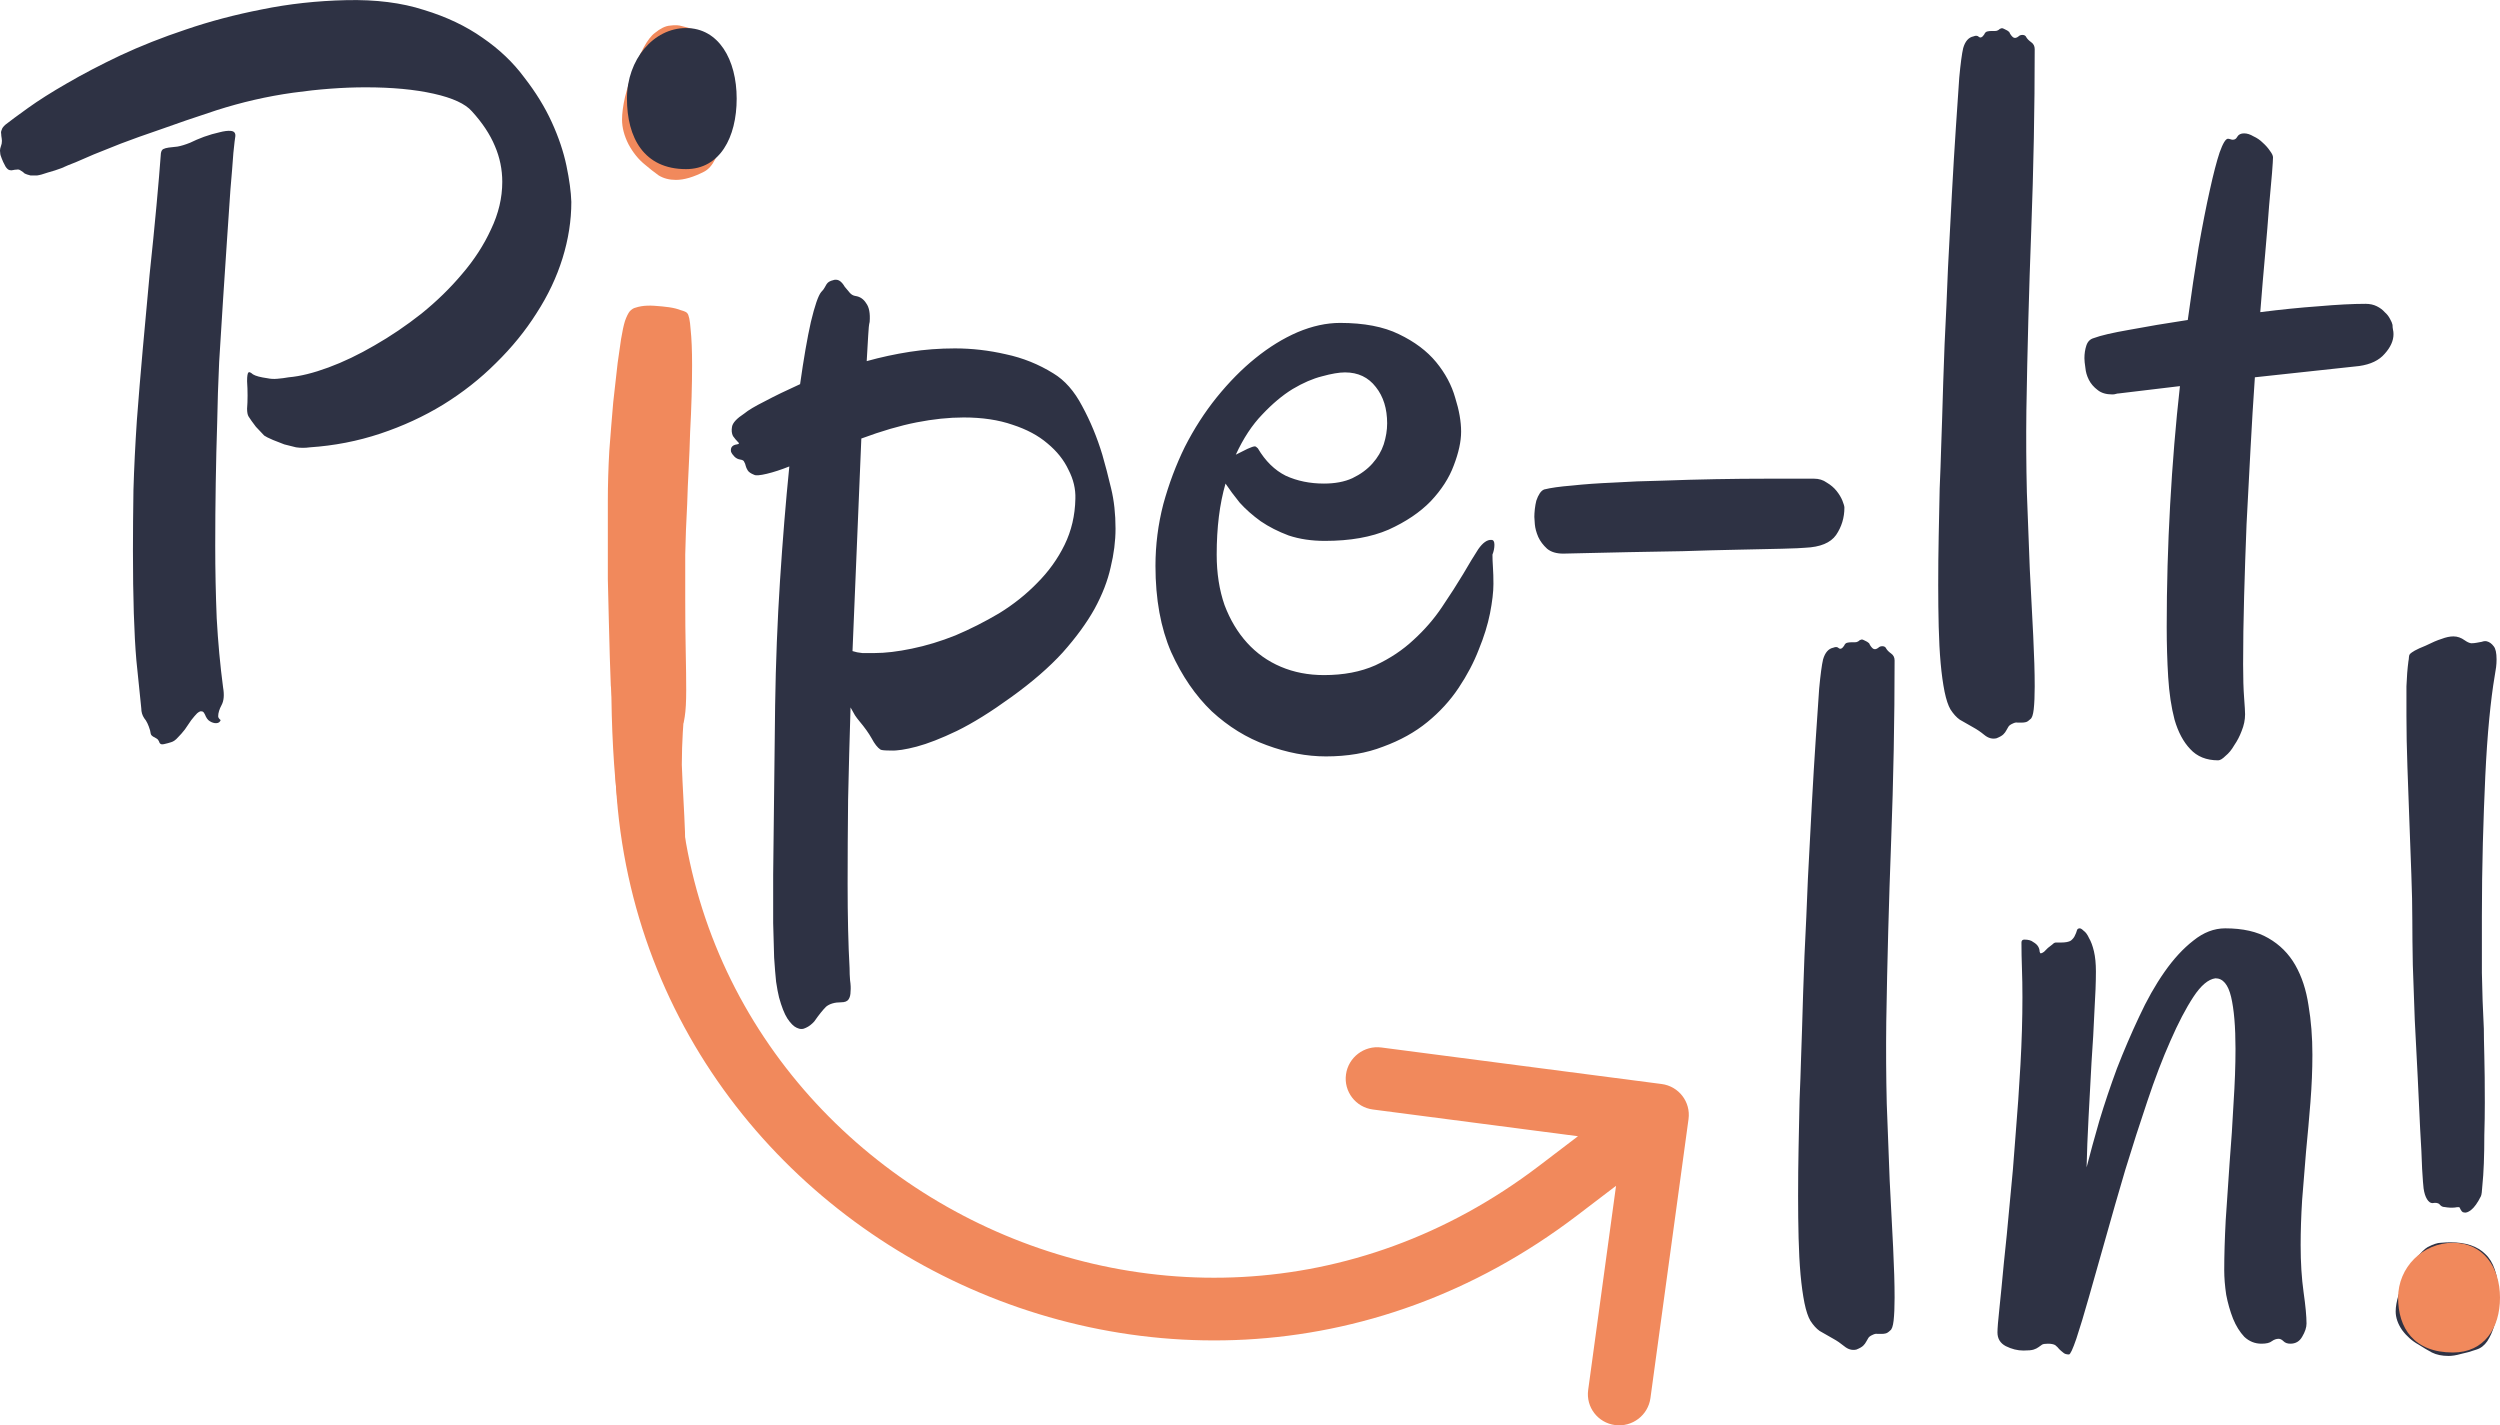 <svg xmlns="http://www.w3.org/2000/svg" fill="none" viewBox="1 5.21 159.5 90.93">
<path d="M121.875 47.344C121.875 51.115 121.802 54.948 121.656 58.844C121.51 62.719 121.406 66.573 121.344 70.406C121.323 72.156 121.333 73.896 121.375 75.625C121.438 77.333 121.5 78.969 121.562 80.531C121.646 82.073 121.719 83.49 121.781 84.781C121.844 86.052 121.875 87.125 121.875 88C121.875 88.604 121.854 89.094 121.812 89.469C121.771 89.823 121.698 90.031 121.594 90.094C121.49 90.198 121.396 90.26 121.312 90.281C121.229 90.302 121.146 90.312 121.062 90.312C120.979 90.312 120.885 90.312 120.781 90.312C120.698 90.292 120.594 90.312 120.469 90.375C120.323 90.438 120.229 90.51 120.188 90.594C120.146 90.656 120.104 90.729 120.062 90.812C120.021 90.896 119.958 90.979 119.875 91.062C119.792 91.146 119.646 91.229 119.438 91.312C119.167 91.375 118.906 91.302 118.656 91.094C118.427 90.906 118.198 90.75 117.969 90.625C117.615 90.417 117.323 90.25 117.094 90.125C116.885 89.979 116.688 89.76 116.5 89.469C116.354 89.219 116.229 88.844 116.125 88.344C116.021 87.823 115.938 87.219 115.875 86.531C115.812 85.823 115.771 85.042 115.75 84.188C115.729 83.333 115.719 82.448 115.719 81.531C115.719 80.49 115.729 79.448 115.75 78.406C115.771 77.344 115.792 76.333 115.812 75.375C115.854 74.417 115.885 73.552 115.906 72.781C115.927 72.01 115.948 71.385 115.969 70.906C116.01 69.406 116.062 67.833 116.125 66.188C116.208 64.542 116.281 62.906 116.344 61.281C116.427 59.635 116.51 58.052 116.594 56.531C116.677 55.01 116.76 53.625 116.844 52.375C116.927 51.104 117 50.031 117.062 49.156C117.146 48.26 117.229 47.635 117.312 47.281C117.438 46.844 117.656 46.594 117.969 46.531C118.115 46.469 118.229 46.479 118.312 46.562C118.417 46.646 118.531 46.594 118.656 46.406C118.698 46.302 118.76 46.24 118.844 46.219C118.927 46.198 119.01 46.188 119.094 46.188C119.177 46.188 119.26 46.188 119.344 46.188C119.427 46.188 119.5 46.167 119.562 46.125C119.688 46 119.812 45.979 119.938 46.062C120.083 46.125 120.188 46.188 120.25 46.25C120.312 46.396 120.396 46.51 120.5 46.594C120.604 46.656 120.719 46.635 120.844 46.531C120.906 46.469 120.99 46.438 121.094 46.438C121.219 46.438 121.302 46.49 121.344 46.594C121.406 46.698 121.51 46.802 121.656 46.906C121.802 47.01 121.875 47.156 121.875 47.344ZM148.156 89.656C148.156 89.906 148.062 90.188 147.875 90.5C147.708 90.792 147.458 90.938 147.125 90.938C146.938 90.938 146.792 90.885 146.688 90.781C146.583 90.677 146.479 90.625 146.375 90.625C146.229 90.625 146.083 90.677 145.938 90.781C145.812 90.885 145.594 90.938 145.281 90.938C144.865 90.938 144.5 90.792 144.188 90.5C143.896 90.188 143.656 89.802 143.469 89.344C143.281 88.865 143.135 88.354 143.031 87.812C142.948 87.25 142.906 86.729 142.906 86.25C142.906 85.312 142.938 84.25 143 83.062C143.083 81.854 143.167 80.625 143.25 79.375C143.354 78.104 143.438 76.844 143.5 75.594C143.583 74.344 143.625 73.188 143.625 72.125C143.625 70.708 143.531 69.604 143.344 68.812C143.156 68.021 142.823 67.625 142.344 67.625C141.885 67.688 141.417 68.083 140.938 68.812C140.458 69.542 139.969 70.479 139.469 71.625C138.969 72.75 138.479 74.031 138 75.469C137.521 76.885 137.052 78.344 136.594 79.844C136.156 81.323 135.74 82.771 135.344 84.188C134.948 85.583 134.594 86.833 134.281 87.938C133.969 89.042 133.698 89.938 133.469 90.625C133.24 91.292 133.083 91.625 133 91.625C132.833 91.625 132.708 91.583 132.625 91.5C132.542 91.438 132.458 91.365 132.375 91.281C132.312 91.198 132.229 91.115 132.125 91.031C132.021 90.969 131.865 90.938 131.656 90.938C131.469 90.938 131.344 90.958 131.281 91C131.219 91.042 131.146 91.094 131.062 91.156C130.979 91.219 130.875 91.271 130.75 91.312C130.625 91.354 130.406 91.375 130.094 91.375C129.719 91.375 129.344 91.281 128.969 91.094C128.615 90.906 128.438 90.615 128.438 90.219C128.438 89.969 128.479 89.458 128.562 88.688C128.646 87.896 128.74 86.938 128.844 85.812C128.969 84.667 129.094 83.396 129.219 82C129.365 80.583 129.49 79.125 129.594 77.625C129.719 76.125 129.823 74.625 129.906 73.125C129.99 71.625 130.031 70.198 130.031 68.844C130.031 68.177 130.021 67.562 130 67C129.979 66.417 129.969 65.865 129.969 65.344C129.969 65.219 130.031 65.156 130.156 65.156C130.406 65.156 130.594 65.208 130.719 65.312C130.865 65.396 130.969 65.49 131.031 65.594C131.094 65.698 131.125 65.802 131.125 65.906C131.146 65.99 131.167 66.031 131.188 66.031C131.25 66.031 131.323 66 131.406 65.938C131.49 65.854 131.573 65.771 131.656 65.688C131.76 65.604 131.854 65.531 131.938 65.469C132.021 65.385 132.094 65.344 132.156 65.344H132.469C132.781 65.344 133 65.302 133.125 65.219C133.25 65.115 133.333 65.01 133.375 64.906C133.438 64.781 133.479 64.677 133.5 64.594C133.521 64.49 133.583 64.438 133.688 64.438C133.75 64.438 133.833 64.49 133.938 64.594C134.062 64.677 134.177 64.833 134.281 65.062C134.406 65.271 134.51 65.552 134.594 65.906C134.677 66.26 134.719 66.688 134.719 67.188C134.719 67.854 134.688 68.698 134.625 69.719C134.583 70.74 134.521 71.833 134.438 73C134.375 74.146 134.312 75.312 134.25 76.5C134.188 77.667 134.146 78.729 134.125 79.688C134.354 78.792 134.625 77.802 134.938 76.719C135.271 75.615 135.646 74.5 136.062 73.375C136.5 72.25 136.969 71.156 137.469 70.094C137.969 69.01 138.51 68.052 139.094 67.219C139.677 66.385 140.292 65.719 140.938 65.219C141.583 64.698 142.26 64.438 142.969 64.438C144.094 64.438 145.01 64.646 145.719 65.062C146.448 65.479 147.021 66.052 147.438 66.781C147.854 67.51 148.135 68.365 148.281 69.344C148.448 70.323 148.531 71.375 148.531 72.5C148.531 73.458 148.49 74.469 148.406 75.531C148.323 76.573 148.229 77.625 148.125 78.688C148.042 79.729 147.958 80.76 147.875 81.781C147.812 82.802 147.781 83.76 147.781 84.656C147.781 85.76 147.844 86.76 147.969 87.656C148.094 88.531 148.156 89.198 148.156 89.656ZM160.156 48.375C160.031 49.104 159.917 50.01 159.812 51.094C159.708 52.177 159.625 53.385 159.562 54.719C159.5 56.052 159.448 57.479 159.406 59C159.365 60.521 159.344 62.083 159.344 63.688C159.344 64.875 159.344 66.073 159.344 67.281C159.365 68.469 159.406 69.656 159.469 70.844C159.469 71.198 159.479 71.781 159.5 72.594C159.521 73.385 159.531 74.375 159.531 75.562C159.531 76.25 159.521 76.938 159.5 77.625C159.5 78.292 159.49 78.896 159.469 79.438C159.448 79.979 159.417 80.448 159.375 80.844C159.354 81.219 159.323 81.448 159.281 81.531C159.073 81.948 158.865 82.24 158.656 82.406C158.469 82.552 158.312 82.604 158.188 82.562C158.104 82.562 158.021 82.469 157.938 82.281C157.938 82.219 157.833 82.208 157.625 82.25C157.417 82.271 157.198 82.26 156.969 82.219C156.844 82.219 156.74 82.167 156.656 82.062C156.573 81.958 156.417 81.927 156.188 81.969C156.062 81.969 155.948 81.885 155.844 81.719C155.74 81.552 155.667 81.323 155.625 81.031C155.604 80.885 155.573 80.469 155.531 79.781C155.51 79.094 155.469 78.25 155.406 77.25C155.365 76.25 155.312 75.146 155.25 73.938C155.188 72.708 155.125 71.49 155.062 70.281C155.021 69.052 154.979 67.885 154.938 66.781C154.917 65.677 154.906 64.729 154.906 63.938C154.906 63.062 154.885 62.083 154.844 61C154.802 59.896 154.76 58.771 154.719 57.625C154.677 56.458 154.635 55.302 154.594 54.156C154.552 52.99 154.531 51.896 154.531 50.875C154.531 50.208 154.531 49.583 154.531 49C154.552 48.417 154.594 47.885 154.656 47.406C154.677 47.302 154.688 47.219 154.688 47.156C154.688 47.073 154.708 47 154.75 46.938C154.812 46.875 154.917 46.802 155.062 46.719C155.208 46.635 155.438 46.531 155.75 46.406C156.167 46.198 156.51 46.052 156.781 45.969C157.052 45.865 157.302 45.812 157.531 45.812C157.781 45.812 158.021 45.896 158.25 46.062C158.396 46.167 158.531 46.229 158.656 46.25C158.781 46.25 158.896 46.24 159 46.219C159.125 46.198 159.24 46.177 159.344 46.156C159.448 46.115 159.552 46.104 159.656 46.125C159.823 46.167 159.969 46.271 160.094 46.438C160.219 46.583 160.281 46.865 160.281 47.281C160.281 47.448 160.271 47.615 160.25 47.781C160.229 47.948 160.198 48.146 160.156 48.375ZM160.406 87.688C160.427 87.979 160.417 88.323 160.375 88.719C160.333 89.094 160.25 89.458 160.125 89.812C160.021 90.167 159.875 90.49 159.688 90.781C159.5 91.052 159.271 91.229 159 91.312C158.646 91.438 158.312 91.531 158 91.594C157.708 91.677 157.448 91.719 157.219 91.719C156.802 91.719 156.448 91.646 156.156 91.5C155.885 91.354 155.604 91.188 155.312 91C154.896 90.771 154.542 90.458 154.25 90.062C153.979 89.667 153.844 89.271 153.844 88.875C153.844 88.583 153.906 88.229 154.031 87.812C154.177 87.396 154.344 86.99 154.531 86.594C154.74 86.177 154.958 85.802 155.188 85.469C155.438 85.135 155.667 84.906 155.875 84.781C156.229 84.594 156.51 84.5 156.719 84.5C156.948 84.479 157.156 84.469 157.344 84.469C158.323 84.469 159.062 84.719 159.562 85.219C160.083 85.698 160.365 86.521 160.406 87.688Z" fill="#2E3244"/>
<path d="M100.403 81.177L101.617 82.759L101.617 82.759L100.403 81.177ZM108.728 76.607C108.877 75.515 108.109 74.513 107.012 74.37L89.131 72.04C88.033 71.897 87.023 72.667 86.874 73.759C86.725 74.852 87.493 75.853 88.591 75.996L104.485 78.068L102.325 93.892C102.176 94.985 102.944 95.986 104.042 96.129C105.139 96.272 106.149 95.503 106.298 94.41L108.728 76.607ZM101.617 82.759L107.955 77.93L105.528 74.767L99.189 79.595L101.617 82.759ZM40.397 49.363C37.407 82.312 75.165 102.91 101.617 82.759L99.189 79.595C75.512 97.632 41.714 79.195 44.391 49.702L40.397 49.363Z" fill="#F1895C"/>
<path d="M37.451 18.094C37.451 19.281 37.264 20.479 36.889 21.688C36.514 22.896 35.962 24.062 35.233 25.188C34.524 26.312 33.66 27.375 32.639 28.375C31.639 29.375 30.514 30.26 29.264 31.031C28.035 31.781 26.701 32.396 25.264 32.875C23.826 33.354 22.326 33.646 20.764 33.75C20.472 33.792 20.18 33.792 19.889 33.75C19.618 33.688 19.368 33.625 19.139 33.562C18.972 33.5 18.733 33.406 18.42 33.281C18.128 33.156 17.941 33.062 17.858 33C17.733 32.875 17.555 32.688 17.326 32.438C17.118 32.167 16.962 31.948 16.858 31.781C16.795 31.677 16.764 31.51 16.764 31.281C16.785 31.031 16.795 30.75 16.795 30.438C16.795 30.146 16.785 29.844 16.764 29.531C16.764 29.198 16.795 29.01 16.858 28.969C16.899 28.927 16.993 28.969 17.139 29.094C17.305 29.198 17.618 29.281 18.076 29.344C18.264 29.385 18.472 29.396 18.701 29.375C18.951 29.354 19.191 29.323 19.42 29.281C20.149 29.219 20.993 29.01 21.951 28.656C22.91 28.302 23.889 27.833 24.889 27.25C25.91 26.667 26.91 25.99 27.889 25.219C28.868 24.427 29.733 23.583 30.483 22.688C31.253 21.792 31.868 20.844 32.326 19.844C32.805 18.844 33.045 17.833 33.045 16.812C33.045 16.021 32.889 15.26 32.576 14.531C32.264 13.781 31.774 13.042 31.108 12.312C30.691 11.833 29.878 11.458 28.67 11.188C27.462 10.917 26.014 10.781 24.326 10.781C22.889 10.781 21.347 10.896 19.701 11.125C18.055 11.354 16.42 11.729 14.795 12.25C13.399 12.708 12.212 13.115 11.232 13.469C10.253 13.802 9.41 14.104 8.701 14.375C8.014 14.646 7.441 14.875 6.982 15.062C6.545 15.25 6.16 15.417 5.826 15.562C5.493 15.688 5.191 15.812 4.92 15.938C4.649 16.042 4.357 16.135 4.045 16.219C3.753 16.323 3.524 16.385 3.357 16.406C3.191 16.406 3.055 16.406 2.951 16.406C2.785 16.365 2.66 16.323 2.576 16.281C2.514 16.219 2.43 16.156 2.326 16.094C2.243 16.031 2.16 16.01 2.076 16.031C1.993 16.031 1.91 16.042 1.826 16.062C1.764 16.083 1.691 16.083 1.607 16.062C1.524 16.042 1.441 15.969 1.357 15.844C1.232 15.615 1.149 15.438 1.107 15.312C1.045 15.167 1.014 15.052 1.014 14.969C0.993 14.865 0.993 14.771 1.014 14.688C1.035 14.604 1.066 14.5 1.107 14.375C1.128 14.25 1.128 14.135 1.107 14.031C1.087 13.927 1.076 13.833 1.076 13.75C1.055 13.667 1.066 13.583 1.107 13.5C1.128 13.396 1.212 13.281 1.357 13.156C1.649 12.927 2.128 12.573 2.795 12.094C3.462 11.615 4.285 11.094 5.264 10.531C6.264 9.948 7.399 9.354 8.67 8.75C9.962 8.146 11.357 7.594 12.857 7.094C14.378 6.573 15.993 6.146 17.701 5.812C19.43 5.458 21.233 5.26 23.108 5.219C24.983 5.177 26.628 5.385 28.045 5.844C29.483 6.281 30.733 6.875 31.795 7.625C32.858 8.354 33.743 9.198 34.451 10.156C35.18 11.094 35.764 12.042 36.201 13C36.639 13.958 36.951 14.885 37.139 15.781C37.326 16.677 37.43 17.448 37.451 18.094ZM16.014 13.906C15.993 14.01 15.951 14.365 15.889 14.969C15.847 15.573 15.785 16.354 15.701 17.312C15.639 18.25 15.566 19.323 15.482 20.531C15.399 21.74 15.316 23 15.232 24.312C15.149 25.625 15.066 26.958 14.982 28.312C14.92 29.646 14.878 30.927 14.857 32.156C14.816 33.406 14.785 34.698 14.764 36.031C14.743 37.344 14.732 38.677 14.732 40.031C14.732 41.594 14.764 43.135 14.826 44.656C14.91 46.177 15.045 47.646 15.232 49.062C15.316 49.542 15.285 49.917 15.139 50.188C14.993 50.458 14.92 50.698 14.92 50.906C14.92 50.969 14.951 51.031 15.014 51.094C15.076 51.135 15.087 51.177 15.045 51.219C14.982 51.323 14.868 51.365 14.701 51.344C14.555 51.323 14.42 51.26 14.295 51.156C14.232 51.094 14.18 51.021 14.139 50.938C14.097 50.833 14.055 50.75 14.014 50.688C13.972 50.625 13.92 50.594 13.857 50.594C13.795 50.573 13.701 50.615 13.576 50.719C13.472 50.823 13.347 50.969 13.201 51.156C13.076 51.344 12.941 51.542 12.795 51.75C12.649 51.938 12.503 52.104 12.357 52.25C12.212 52.417 12.066 52.521 11.92 52.562C11.795 52.604 11.639 52.646 11.451 52.688C11.285 52.729 11.18 52.667 11.139 52.5C11.097 52.417 11.055 52.365 11.014 52.344C10.972 52.323 10.92 52.292 10.857 52.25C10.795 52.229 10.732 52.188 10.67 52.125C10.628 52.083 10.597 51.979 10.576 51.812C10.472 51.458 10.347 51.198 10.201 51.031C10.076 50.844 10.014 50.635 10.014 50.406C9.972 50.052 9.868 49.031 9.701 47.344C9.555 45.656 9.482 43.323 9.482 40.344C9.482 39.156 9.493 37.865 9.514 36.469C9.555 35.073 9.628 33.594 9.732 32.031C9.837 30.635 9.962 29.125 10.107 27.5C10.253 25.875 10.399 24.281 10.545 22.719C10.712 21.156 10.857 19.698 10.982 18.344C11.107 16.99 11.201 15.875 11.264 15C11.285 14.854 11.337 14.76 11.42 14.719C11.503 14.677 11.618 14.646 11.764 14.625C11.91 14.604 12.097 14.583 12.326 14.562C12.555 14.521 12.826 14.438 13.139 14.312C13.389 14.188 13.68 14.062 14.014 13.938C14.368 13.812 14.691 13.719 14.982 13.656C15.295 13.573 15.545 13.542 15.732 13.562C15.941 13.583 16.035 13.698 16.014 13.906ZM56.484 25.75C56.442 25.896 56.411 26.188 56.39 26.625C56.369 27.062 56.338 27.604 56.296 28.25C57.192 28 58.109 27.802 59.046 27.656C59.984 27.51 60.942 27.438 61.921 27.438C63.005 27.438 64.088 27.562 65.171 27.812C66.255 28.042 67.265 28.448 68.203 29.031C68.932 29.469 69.546 30.167 70.046 31.125C70.567 32.083 70.994 33.115 71.328 34.219C71.515 34.865 71.703 35.583 71.89 36.375C72.078 37.146 72.171 38 72.171 38.938C72.171 39.729 72.067 40.552 71.859 41.406C71.671 42.26 71.328 43.146 70.828 44.062C70.328 44.958 69.65 45.885 68.796 46.844C67.942 47.781 66.848 48.729 65.515 49.688C64.223 50.625 63.067 51.344 62.046 51.844C61.046 52.323 60.192 52.656 59.484 52.844C58.775 53.031 58.223 53.115 57.828 53.094C57.453 53.094 57.234 53.073 57.171 53.031C56.984 52.906 56.796 52.667 56.609 52.312C56.421 51.979 56.161 51.615 55.828 51.219C55.723 51.094 55.63 50.969 55.546 50.844C55.463 50.698 55.369 50.531 55.265 50.344C55.203 52.344 55.15 54.302 55.109 56.219C55.088 58.135 55.078 59.927 55.078 61.594C55.078 62.635 55.088 63.604 55.109 64.5C55.13 65.417 55.161 66.24 55.203 66.969C55.203 67.24 55.213 67.5 55.234 67.75C55.275 68.021 55.286 68.26 55.265 68.469C55.265 68.677 55.223 68.844 55.14 68.969C55.057 69.094 54.9 69.156 54.671 69.156C54.255 69.156 53.932 69.25 53.703 69.438C53.494 69.646 53.244 69.958 52.953 70.375C52.786 70.562 52.609 70.698 52.421 70.781C52.234 70.885 52.036 70.885 51.828 70.781C51.64 70.698 51.442 70.5 51.234 70.188C51.046 69.896 50.869 69.448 50.703 68.844C50.64 68.594 50.578 68.26 50.515 67.844C50.473 67.448 50.432 66.938 50.39 66.312C50.369 65.708 50.348 64.969 50.328 64.094C50.328 63.24 50.328 62.219 50.328 61.031L50.453 50.219C50.494 47.49 50.598 44.833 50.765 42.25C50.932 39.667 51.13 37.24 51.359 34.969C50.838 35.177 50.359 35.333 49.921 35.438C49.484 35.542 49.213 35.562 49.109 35.5C48.9 35.417 48.765 35.323 48.703 35.219C48.64 35.115 48.598 35.021 48.578 34.938C48.557 34.833 48.525 34.75 48.484 34.688C48.463 34.604 48.38 34.552 48.234 34.531C48.088 34.51 47.963 34.448 47.859 34.344C47.755 34.24 47.682 34.135 47.64 34.031C47.619 33.927 47.63 33.833 47.671 33.75C47.734 33.646 47.848 33.583 48.015 33.562C48.161 33.542 48.182 33.49 48.078 33.406C47.973 33.302 47.869 33.177 47.765 33.031C47.682 32.865 47.661 32.667 47.703 32.438C47.744 32.188 48.005 31.906 48.484 31.594C48.734 31.385 49.171 31.125 49.796 30.812C50.421 30.479 51.171 30.115 52.046 29.719C52.275 28.094 52.505 26.771 52.734 25.75C52.984 24.708 53.203 24.073 53.39 23.844C53.494 23.74 53.567 23.646 53.609 23.562C53.65 23.479 53.692 23.406 53.734 23.344C53.775 23.281 53.828 23.229 53.89 23.188C53.953 23.146 54.067 23.104 54.234 23.062C54.38 23.042 54.505 23.073 54.609 23.156C54.713 23.24 54.807 23.354 54.89 23.5C54.994 23.625 55.098 23.75 55.203 23.875C55.307 24 55.432 24.073 55.578 24.094C55.869 24.135 56.098 24.292 56.265 24.562C56.453 24.812 56.525 25.208 56.484 25.75ZM62.484 31.844C61.546 31.844 60.546 31.948 59.484 32.156C58.421 32.365 57.244 32.708 55.953 33.188L55.39 46.75C55.578 46.812 55.786 46.854 56.015 46.875C56.244 46.875 56.505 46.875 56.796 46.875C57.484 46.875 58.275 46.781 59.171 46.594C60.088 46.406 61.015 46.125 61.953 45.75C62.89 45.354 63.817 44.885 64.734 44.344C65.65 43.781 66.463 43.135 67.171 42.406C67.9 41.677 68.484 40.865 68.921 39.969C69.359 39.073 69.588 38.094 69.609 37.031C69.63 36.406 69.484 35.792 69.171 35.188C68.88 34.562 68.432 34 67.828 33.5C67.244 33 66.505 32.604 65.609 32.312C64.713 32 63.671 31.844 62.484 31.844ZM96.219 40.594C96.219 40.823 96.229 41.094 96.25 41.406C96.271 41.719 96.281 42.073 96.281 42.469C96.281 42.969 96.208 43.594 96.062 44.344C95.917 45.073 95.677 45.844 95.344 46.656C95.031 47.469 94.604 48.281 94.062 49.094C93.521 49.906 92.854 50.635 92.062 51.281C91.271 51.927 90.333 52.448 89.25 52.844C88.188 53.26 86.969 53.469 85.594 53.469C84.365 53.469 83.104 53.229 81.812 52.75C80.542 52.292 79.375 51.573 78.312 50.594C77.271 49.594 76.406 48.333 75.719 46.812C75.052 45.271 74.719 43.438 74.719 41.312C74.719 39.979 74.885 38.667 75.219 37.375C75.573 36.083 76.031 34.865 76.594 33.719C77.177 32.573 77.854 31.521 78.625 30.562C79.417 29.583 80.24 28.75 81.094 28.062C81.969 27.354 82.865 26.802 83.781 26.406C84.719 26.01 85.625 25.812 86.5 25.812C88.021 25.812 89.271 26.052 90.25 26.531C91.25 27.01 92.042 27.604 92.625 28.312C93.208 29.021 93.615 29.781 93.844 30.594C94.094 31.385 94.219 32.104 94.219 32.75C94.219 33.375 94.062 34.094 93.75 34.906C93.458 35.698 92.969 36.458 92.281 37.188C91.594 37.896 90.698 38.5 89.594 39C88.49 39.479 87.135 39.719 85.531 39.719C84.677 39.719 83.906 39.604 83.219 39.375C82.552 39.125 81.958 38.823 81.438 38.469C80.917 38.094 80.469 37.698 80.094 37.281C79.74 36.844 79.438 36.438 79.188 36.062C78.812 37.354 78.625 38.865 78.625 40.594C78.625 41.781 78.792 42.854 79.125 43.812C79.479 44.75 79.958 45.552 80.562 46.219C81.167 46.885 81.885 47.396 82.719 47.75C83.552 48.104 84.469 48.281 85.469 48.281C86.719 48.281 87.812 48.073 88.75 47.656C89.688 47.219 90.5 46.677 91.188 46.031C91.896 45.385 92.5 44.688 93 43.938C93.521 43.167 93.969 42.469 94.344 41.844C94.719 41.198 95.042 40.667 95.312 40.25C95.604 39.833 95.885 39.635 96.156 39.656C96.281 39.656 96.344 39.76 96.344 39.969C96.344 40.073 96.333 40.177 96.312 40.281C96.292 40.385 96.26 40.49 96.219 40.594ZM86.812 28.969C86.438 28.969 85.948 29.052 85.344 29.219C84.76 29.365 84.135 29.635 83.469 30.031C82.823 30.427 82.177 30.969 81.531 31.656C80.885 32.323 80.323 33.177 79.844 34.219C80.135 34.073 80.385 33.948 80.594 33.844C80.823 33.74 80.979 33.688 81.062 33.688C81.104 33.688 81.167 33.729 81.25 33.812C81.729 34.625 82.323 35.208 83.031 35.562C83.76 35.896 84.573 36.062 85.469 36.062C86.177 36.062 86.781 35.948 87.281 35.719C87.802 35.469 88.229 35.156 88.562 34.781C88.896 34.406 89.135 34 89.281 33.562C89.427 33.104 89.5 32.656 89.5 32.219C89.5 31.281 89.26 30.51 88.781 29.906C88.302 29.281 87.646 28.969 86.812 28.969ZM118.673 37.594C118.673 38.24 118.495 38.823 118.141 39.344C117.787 39.844 117.131 40.115 116.173 40.156C115.985 40.177 115.495 40.198 114.704 40.219C113.912 40.24 112.964 40.26 111.86 40.281C110.777 40.302 109.61 40.333 108.36 40.375C107.11 40.396 105.943 40.417 104.86 40.438C103.777 40.458 102.85 40.479 102.079 40.5C101.329 40.521 100.881 40.531 100.735 40.531C100.298 40.531 99.954 40.427 99.704 40.219C99.454 39.99 99.266 39.74 99.141 39.469C99.016 39.177 98.943 38.906 98.922 38.656C98.902 38.406 98.891 38.25 98.891 38.188C98.891 38.042 98.902 37.875 98.922 37.688C98.943 37.5 98.975 37.323 99.016 37.156C99.079 36.969 99.152 36.812 99.235 36.688C99.318 36.562 99.412 36.479 99.516 36.438C99.933 36.333 100.527 36.25 101.298 36.188C102.068 36.104 102.943 36.042 103.923 36C104.902 35.938 105.954 35.896 107.079 35.875C108.204 35.833 109.329 35.802 110.454 35.781C111.579 35.76 112.683 35.75 113.766 35.75C114.85 35.75 115.839 35.75 116.735 35.75C117.048 35.75 117.318 35.833 117.548 36C117.798 36.146 118.006 36.323 118.173 36.531C118.339 36.74 118.464 36.948 118.548 37.156C118.631 37.365 118.673 37.51 118.673 37.594ZM130.814 8.344C130.814 12.115 130.741 15.948 130.595 19.844C130.449 23.719 130.345 27.573 130.283 31.406C130.262 33.156 130.272 34.896 130.314 36.625C130.376 38.333 130.439 39.969 130.501 41.531C130.585 43.073 130.658 44.49 130.72 45.781C130.783 47.052 130.814 48.125 130.814 49C130.814 49.604 130.793 50.094 130.751 50.469C130.71 50.823 130.637 51.031 130.533 51.094C130.428 51.198 130.335 51.26 130.251 51.281C130.168 51.302 130.085 51.312 130.001 51.312C129.918 51.312 129.824 51.312 129.72 51.312C129.637 51.292 129.533 51.312 129.408 51.375C129.262 51.438 129.168 51.51 129.126 51.594C129.085 51.656 129.043 51.729 129.001 51.812C128.96 51.896 128.897 51.979 128.814 52.062C128.73 52.146 128.585 52.229 128.376 52.312C128.105 52.375 127.845 52.302 127.595 52.094C127.366 51.906 127.137 51.75 126.908 51.625C126.553 51.417 126.262 51.25 126.033 51.125C125.824 50.979 125.626 50.76 125.439 50.469C125.293 50.219 125.168 49.844 125.064 49.344C124.96 48.823 124.876 48.219 124.814 47.531C124.751 46.823 124.71 46.042 124.689 45.188C124.668 44.333 124.658 43.448 124.658 42.531C124.658 41.49 124.668 40.448 124.689 39.406C124.71 38.344 124.73 37.333 124.751 36.375C124.793 35.417 124.824 34.552 124.845 33.781C124.866 33.01 124.887 32.385 124.908 31.906C124.949 30.406 125.001 28.833 125.064 27.188C125.147 25.542 125.22 23.906 125.283 22.281C125.366 20.635 125.449 19.052 125.533 17.531C125.616 16.01 125.699 14.625 125.783 13.375C125.866 12.104 125.939 11.031 126.001 10.156C126.085 9.26 126.168 8.635 126.251 8.281C126.376 7.844 126.595 7.594 126.908 7.531C127.053 7.469 127.168 7.479 127.251 7.562C127.355 7.646 127.47 7.594 127.595 7.406C127.637 7.302 127.699 7.24 127.783 7.219C127.866 7.198 127.949 7.188 128.033 7.188C128.116 7.188 128.199 7.188 128.283 7.188C128.366 7.188 128.439 7.167 128.501 7.125C128.626 7 128.751 6.979 128.876 7.062C129.022 7.125 129.126 7.188 129.189 7.25C129.251 7.396 129.335 7.51 129.439 7.594C129.543 7.656 129.658 7.635 129.783 7.531C129.845 7.469 129.928 7.438 130.033 7.438C130.158 7.438 130.241 7.49 130.283 7.594C130.345 7.698 130.449 7.802 130.595 7.906C130.741 8.01 130.814 8.156 130.814 8.344ZM146.018 15.25C146.018 15.375 145.997 15.708 145.955 16.25C145.913 16.771 145.851 17.469 145.768 18.344C145.705 19.219 145.622 20.24 145.518 21.406C145.413 22.552 145.309 23.792 145.205 25.125C146.518 24.958 147.757 24.833 148.924 24.75C150.111 24.646 151.111 24.594 151.924 24.594C152.195 24.594 152.434 24.646 152.643 24.75C152.851 24.854 153.018 24.979 153.143 25.125C153.288 25.25 153.403 25.396 153.486 25.562C153.57 25.708 153.622 25.833 153.643 25.938C153.643 26.042 153.653 26.146 153.674 26.25C153.695 26.333 153.705 26.427 153.705 26.531C153.705 26.948 153.518 27.365 153.143 27.781C152.788 28.198 152.247 28.458 151.518 28.562L144.861 29.281C144.757 30.781 144.663 32.323 144.58 33.906C144.497 35.49 144.413 37.073 144.33 38.656C144.268 40.219 144.215 41.76 144.174 43.281C144.132 44.802 144.111 46.24 144.111 47.594C144.111 48.469 144.132 49.177 144.174 49.719C144.215 50.26 144.236 50.615 144.236 50.781C144.236 51.135 144.163 51.49 144.018 51.844C143.893 52.177 143.736 52.479 143.549 52.75C143.382 53.042 143.195 53.271 142.986 53.438C142.799 53.625 142.643 53.719 142.518 53.719C141.768 53.719 141.174 53.479 140.736 53C140.299 52.542 139.965 51.917 139.736 51.125C139.528 50.333 139.393 49.427 139.33 48.406C139.268 47.385 139.236 46.323 139.236 45.219C139.236 42.615 139.309 40.01 139.455 37.406C139.601 34.781 139.809 32.26 140.08 29.844L136.174 30.312C136.111 30.312 136.049 30.323 135.986 30.344C135.924 30.365 135.851 30.375 135.768 30.375C135.372 30.375 135.059 30.281 134.83 30.094C134.58 29.906 134.393 29.688 134.268 29.438C134.143 29.188 134.07 28.938 134.049 28.688C134.007 28.417 133.986 28.208 133.986 28.062C133.986 27.771 134.028 27.5 134.111 27.25C134.195 27 134.351 26.844 134.58 26.781C135.018 26.615 135.778 26.438 136.861 26.25C137.965 26.042 139.205 25.833 140.58 25.625C140.809 23.938 141.038 22.396 141.268 21C141.518 19.583 141.757 18.365 141.986 17.344C142.215 16.302 142.424 15.5 142.611 14.938C142.82 14.354 142.997 14.062 143.143 14.062C143.184 14.062 143.236 14.073 143.299 14.094C143.361 14.115 143.413 14.125 143.455 14.125C143.58 14.125 143.674 14.062 143.736 13.938C143.82 13.792 143.965 13.719 144.174 13.719C144.361 13.719 144.559 13.781 144.768 13.906C144.997 14.01 145.195 14.146 145.361 14.312C145.549 14.479 145.705 14.656 145.83 14.844C145.955 15.01 146.018 15.146 146.018 15.25Z" fill="#2E3244"/>
<path d="M47.405 11.219C47.426 11.635 47.405 12.104 47.343 12.625C47.301 13.125 47.218 13.615 47.093 14.094C46.988 14.573 46.832 15 46.624 15.375C46.436 15.75 46.207 16.01 45.936 16.156C45.249 16.51 44.645 16.688 44.124 16.688C43.707 16.688 43.343 16.594 43.03 16.406C42.738 16.198 42.447 15.969 42.155 15.719C41.738 15.385 41.384 14.948 41.093 14.406C40.822 13.865 40.686 13.344 40.686 12.844C40.686 12.448 40.749 11.969 40.874 11.406C41.02 10.823 41.197 10.26 41.405 9.719C41.613 9.177 41.832 8.688 42.061 8.25C42.311 7.792 42.551 7.479 42.78 7.312C43.134 7.021 43.457 6.865 43.749 6.844C44.061 6.802 44.311 6.812 44.499 6.875C44.957 6.979 45.363 7.115 45.718 7.281C46.072 7.427 46.363 7.667 46.593 8C46.843 8.312 47.03 8.729 47.155 9.25C47.28 9.771 47.363 10.427 47.405 11.219ZM44.843 25.188C44.947 25.292 45.02 25.635 45.061 26.219C45.124 26.802 45.155 27.562 45.155 28.5C45.155 29.125 45.145 29.802 45.124 30.531C45.103 31.26 45.072 32.01 45.03 32.781C45.009 33.552 44.978 34.333 44.936 35.125C44.895 35.896 44.863 36.635 44.843 37.344C44.78 38.51 44.738 39.594 44.718 40.594C44.718 41.573 44.718 42.521 44.718 43.438C44.718 44.646 44.728 45.75 44.749 46.75C44.77 47.75 44.78 48.583 44.78 49.25C44.78 49.979 44.749 50.542 44.686 50.938C44.645 51.312 44.54 51.521 44.374 51.562C44.186 51.604 44.03 51.698 43.905 51.844C43.78 51.969 43.665 52.094 43.561 52.219C43.457 52.344 43.332 52.448 43.186 52.531C43.061 52.635 42.905 52.667 42.718 52.625C42.613 52.604 42.436 52.51 42.186 52.344C41.936 52.177 41.665 51.979 41.374 51.75C41.103 51.5 40.843 51.219 40.593 50.906C40.343 50.594 40.176 50.271 40.093 49.938C40.051 49.771 40.009 49.438 39.968 48.938C39.947 48.438 39.926 47.833 39.905 47.125C39.884 46.417 39.863 45.635 39.843 44.781C39.822 43.906 39.801 43.031 39.78 42.156C39.78 41.26 39.78 40.385 39.78 39.531C39.78 38.677 39.78 37.906 39.78 37.219C39.78 36.156 39.811 35.073 39.874 33.969C39.957 32.865 40.04 31.833 40.124 30.875C40.228 29.917 40.322 29.083 40.405 28.375C40.509 27.646 40.582 27.135 40.624 26.844C40.707 26.344 40.79 25.958 40.874 25.688C40.978 25.396 41.082 25.188 41.186 25.062C41.311 24.938 41.426 24.865 41.53 24.844C41.655 24.802 41.78 24.771 41.905 24.75C42.155 24.708 42.436 24.698 42.749 24.719C43.082 24.74 43.395 24.771 43.686 24.812C43.978 24.854 44.228 24.917 44.436 25C44.665 25.062 44.801 25.125 44.843 25.188Z" fill="#F1895C"/>
<path d="M48 11.5C48 13.985 46.923 16 44.769 16C42.077 16 41 13.985 41 11.5C41 9.015 42.688 7 44.769 7C46.851 7 48 9.015 48 11.5Z" fill="#2E3244"/>
<path d="M160.5 88C160.5 89.933 159.5 91.5 157.5 91.5C155 91.5 154 89.933 154 88C154 86.067 155.567 84.5 157.5 84.5C159.433 84.5 160.5 86.067 160.5 88Z" fill="#F1895C"/>
<ellipse cx="41.5" cy="48.5" rx="1.5" ry="11.5" fill="#F1895C"/>
<path d="M44.5 54C44.595 56.76 44.943 60.485 44.5 60.5C44.057 60.515 43.266 56.791 43.172 54.031C43.077 51.272 44.057 49.015 44.5 49C44.943 48.985 44.5 51 44.5 54Z" fill="#F1895C"/>
</svg>